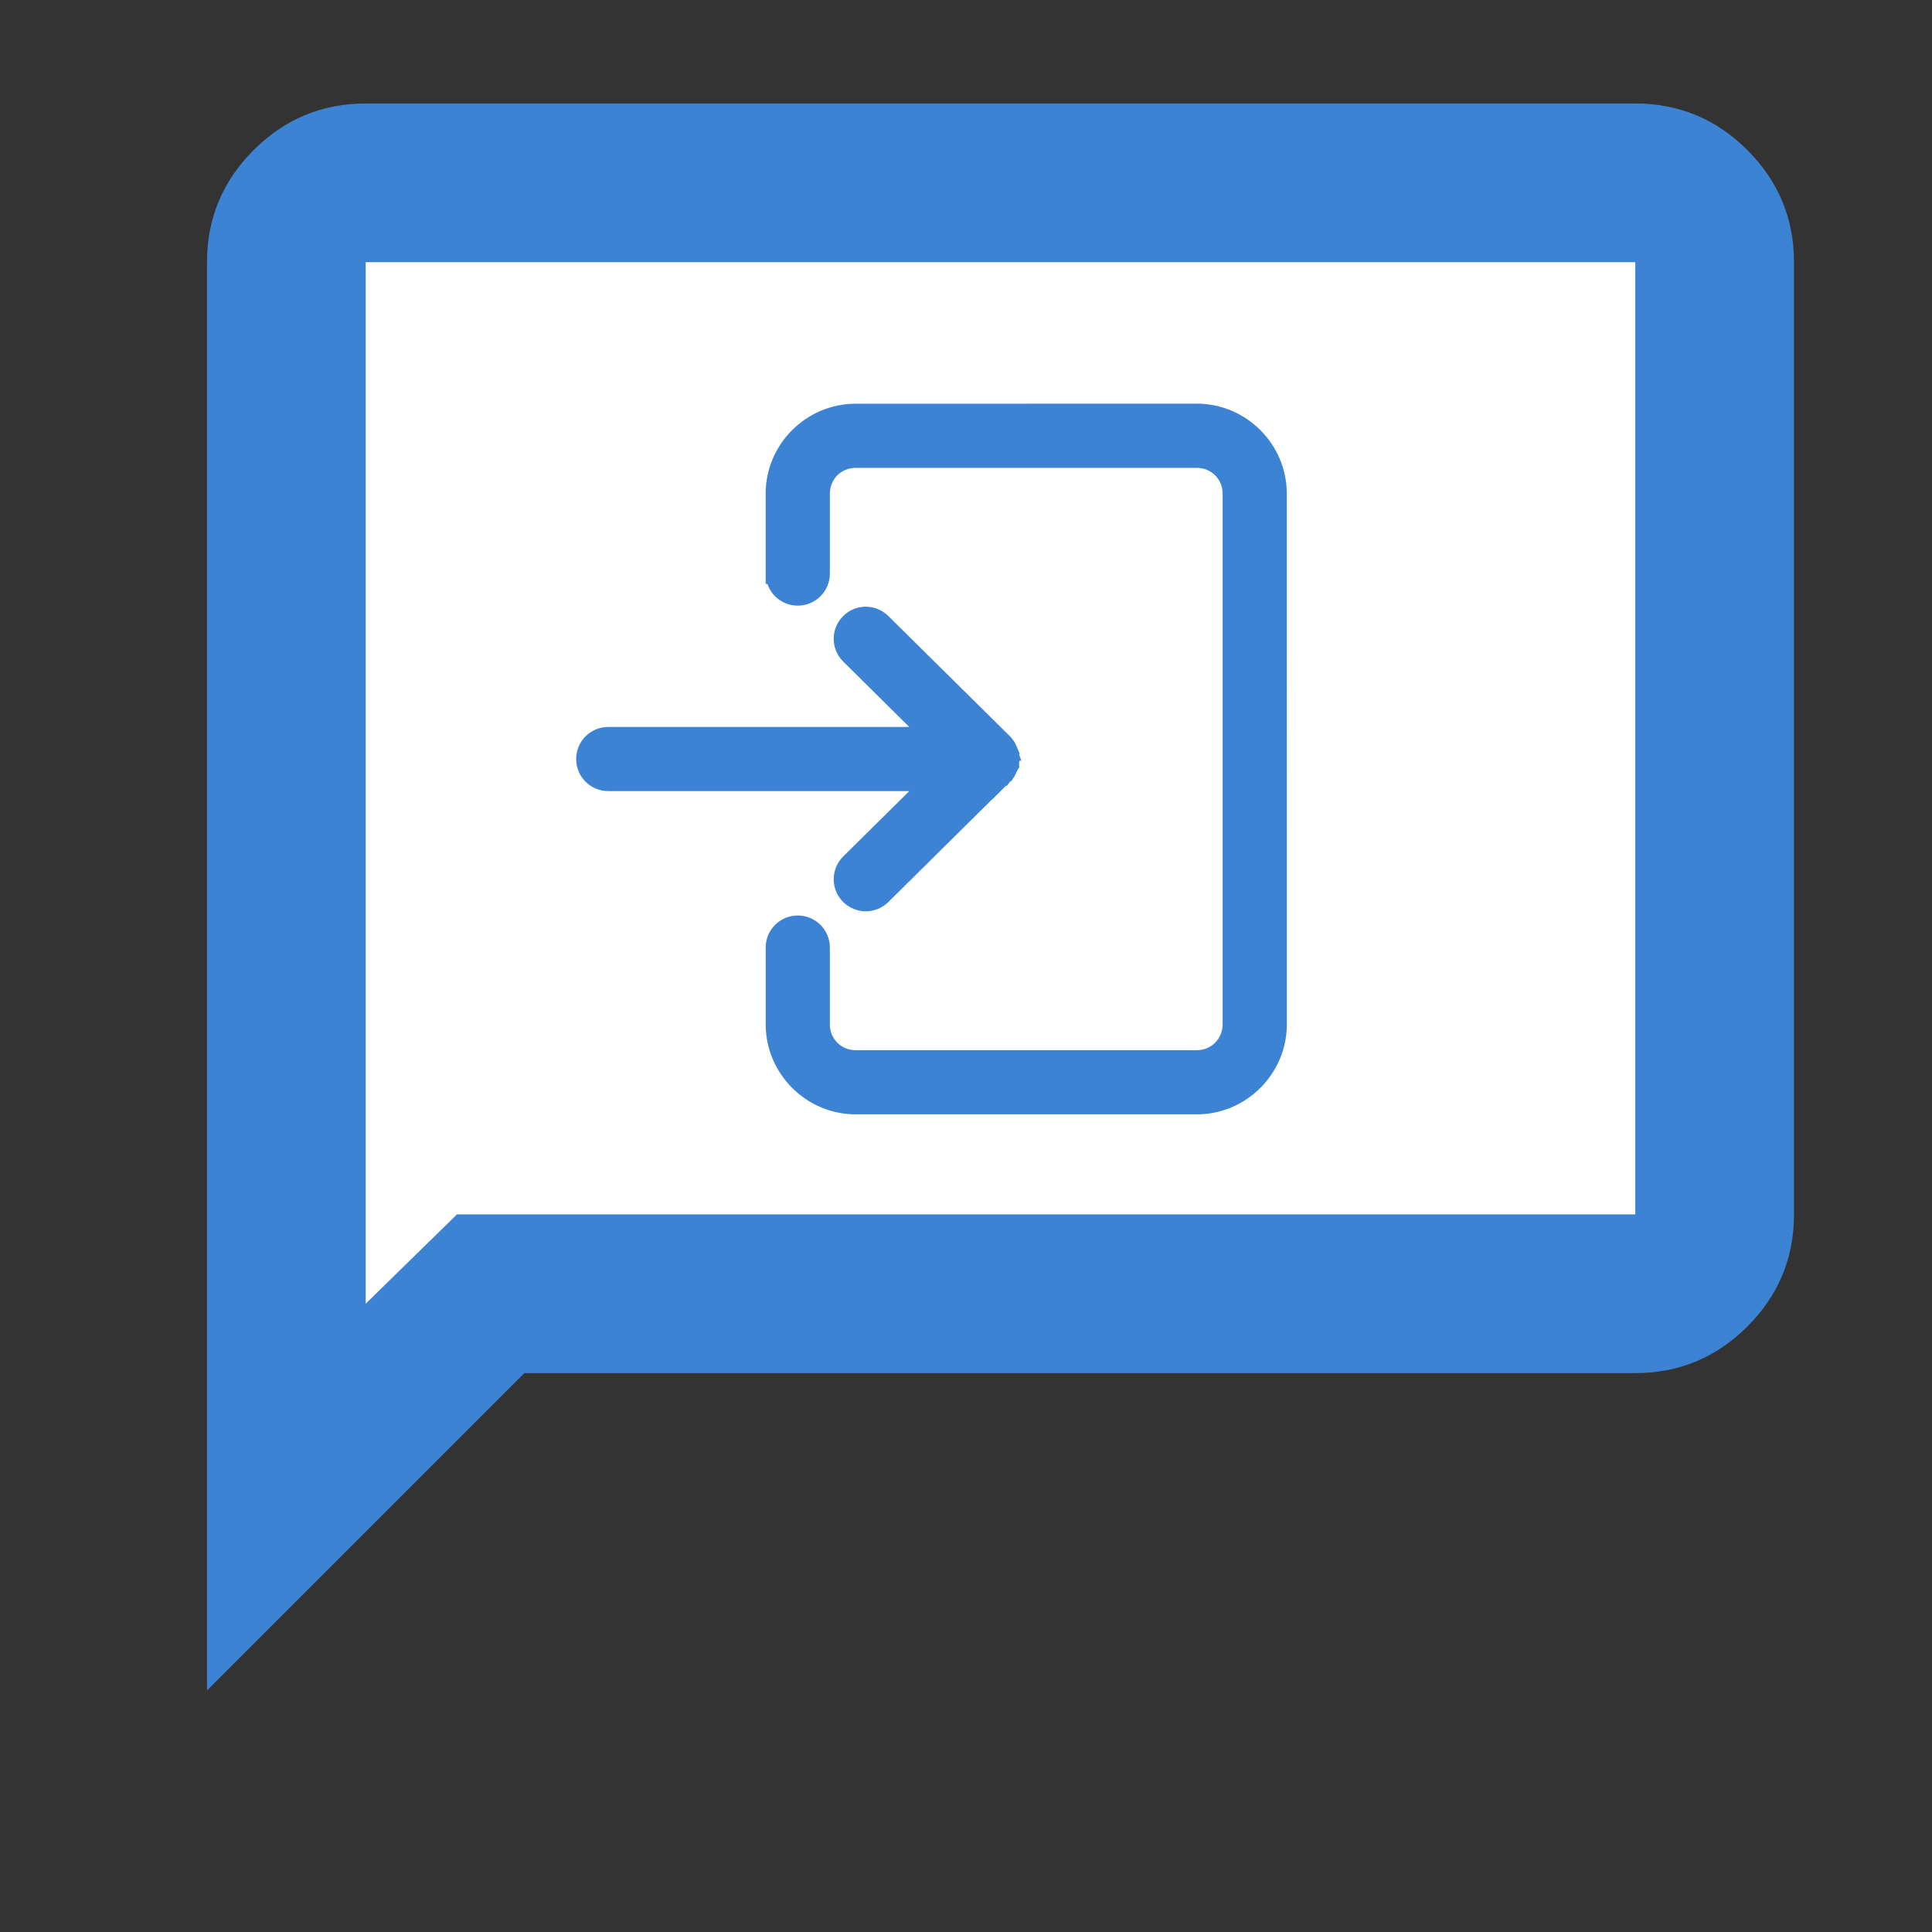 <svg width="56" height="56" viewBox="0 0 56 56" fill="none" xmlns="http://www.w3.org/2000/svg">
<rect x="0" y="0" width="56" height="56" fill="#333333" stroke="none"/>
<path d="M8.5 42.502V7.002L49.5 5V37.5H15L8.5 42.502Z" fill="white"/>
<path d="M6 49V7.6C6 6.335 6.45 5.252 7.351 4.351C8.252 3.45 9.335 3 10.6 3H47.4C48.665 3 49.748 3.45 50.649 4.351C51.55 5.252 52 6.335 52 7.6V35.2C52 36.465 51.55 37.548 50.649 38.449C49.748 39.35 48.665 39.8 47.4 39.8H15.2L6 49ZM13.245 35.2H47.4V7.6H10.6V37.788L13.245 35.2Z" fill="#3D83D3"/>
<path d="M34.69 11.85C36.039 11.85 37.148 12.957 37.148 14.307L37.15 29.692C37.15 31.041 36.04 32.15 34.69 32.15H24.804C23.454 32.15 22.344 31.042 22.344 29.692V27.467C22.343 27.259 22.425 27.06 22.571 26.914C22.718 26.768 22.917 26.686 23.124 26.686C23.331 26.686 23.53 26.768 23.676 26.914C23.822 27.06 23.904 27.26 23.904 27.467V29.692C23.904 30.195 24.299 30.59 24.802 30.59H34.69C35.192 30.59 35.588 30.195 35.588 29.692V14.308C35.588 13.805 35.194 13.412 34.69 13.412H24.802C24.299 13.412 23.904 13.806 23.904 14.308V16.626C23.904 16.831 23.822 17.031 23.676 17.177C23.529 17.323 23.33 17.405 23.124 17.405C22.917 17.405 22.718 17.323 22.572 17.177C22.462 17.067 22.389 16.926 22.359 16.775H22.343V14.308C22.343 12.958 23.452 11.852 24.802 11.852L34.69 11.85ZM25.09 17.735C25.297 17.734 25.496 17.816 25.643 17.962L29.165 21.445H29.166C29.19 21.47 29.213 21.496 29.234 21.525H29.235C29.277 21.58 29.311 21.64 29.337 21.703H29.336C29.349 21.733 29.359 21.762 29.365 21.783L29.369 21.791L29.373 21.807L29.391 21.898L29.392 21.901H29.391C29.398 21.966 29.399 22.032 29.392 22.097L29.391 22.105L29.242 22.079L29.39 22.105V22.109H29.389V22.115H29.388V22.121H29.387V22.125L29.375 22.184C29.371 22.202 29.365 22.218 29.361 22.227C29.357 22.242 29.351 22.259 29.344 22.276L29.345 22.277C29.344 22.28 29.338 22.291 29.332 22.306L29.333 22.307C29.331 22.311 29.328 22.316 29.326 22.32V22.322C29.318 22.341 29.309 22.359 29.301 22.375L29.297 22.382C29.297 22.382 29.296 22.383 29.295 22.386C29.294 22.388 29.29 22.394 29.287 22.399L29.286 22.398C29.276 22.416 29.266 22.432 29.259 22.442V22.45L29.223 22.492C29.206 22.512 29.188 22.531 29.173 22.548L29.169 22.553L29.168 22.552L29.167 22.554L28.911 22.81V22.806L25.645 26.038C25.498 26.184 25.298 26.266 25.091 26.265C24.885 26.263 24.686 26.181 24.54 26.032C24.237 25.725 24.242 25.231 24.548 24.93L26.721 22.78H17.63C17.424 22.78 17.224 22.698 17.078 22.552C16.932 22.406 16.85 22.206 16.85 22.001C16.85 21.794 16.932 21.595 17.078 21.449C17.224 21.303 17.424 21.221 17.63 21.221H26.72L24.548 19.071C24.242 18.769 24.237 18.276 24.54 17.969C24.685 17.82 24.883 17.736 25.09 17.735Z" fill="#3D83D3" stroke="#3D83D3" stroke-width="0.3"/>
</svg>
